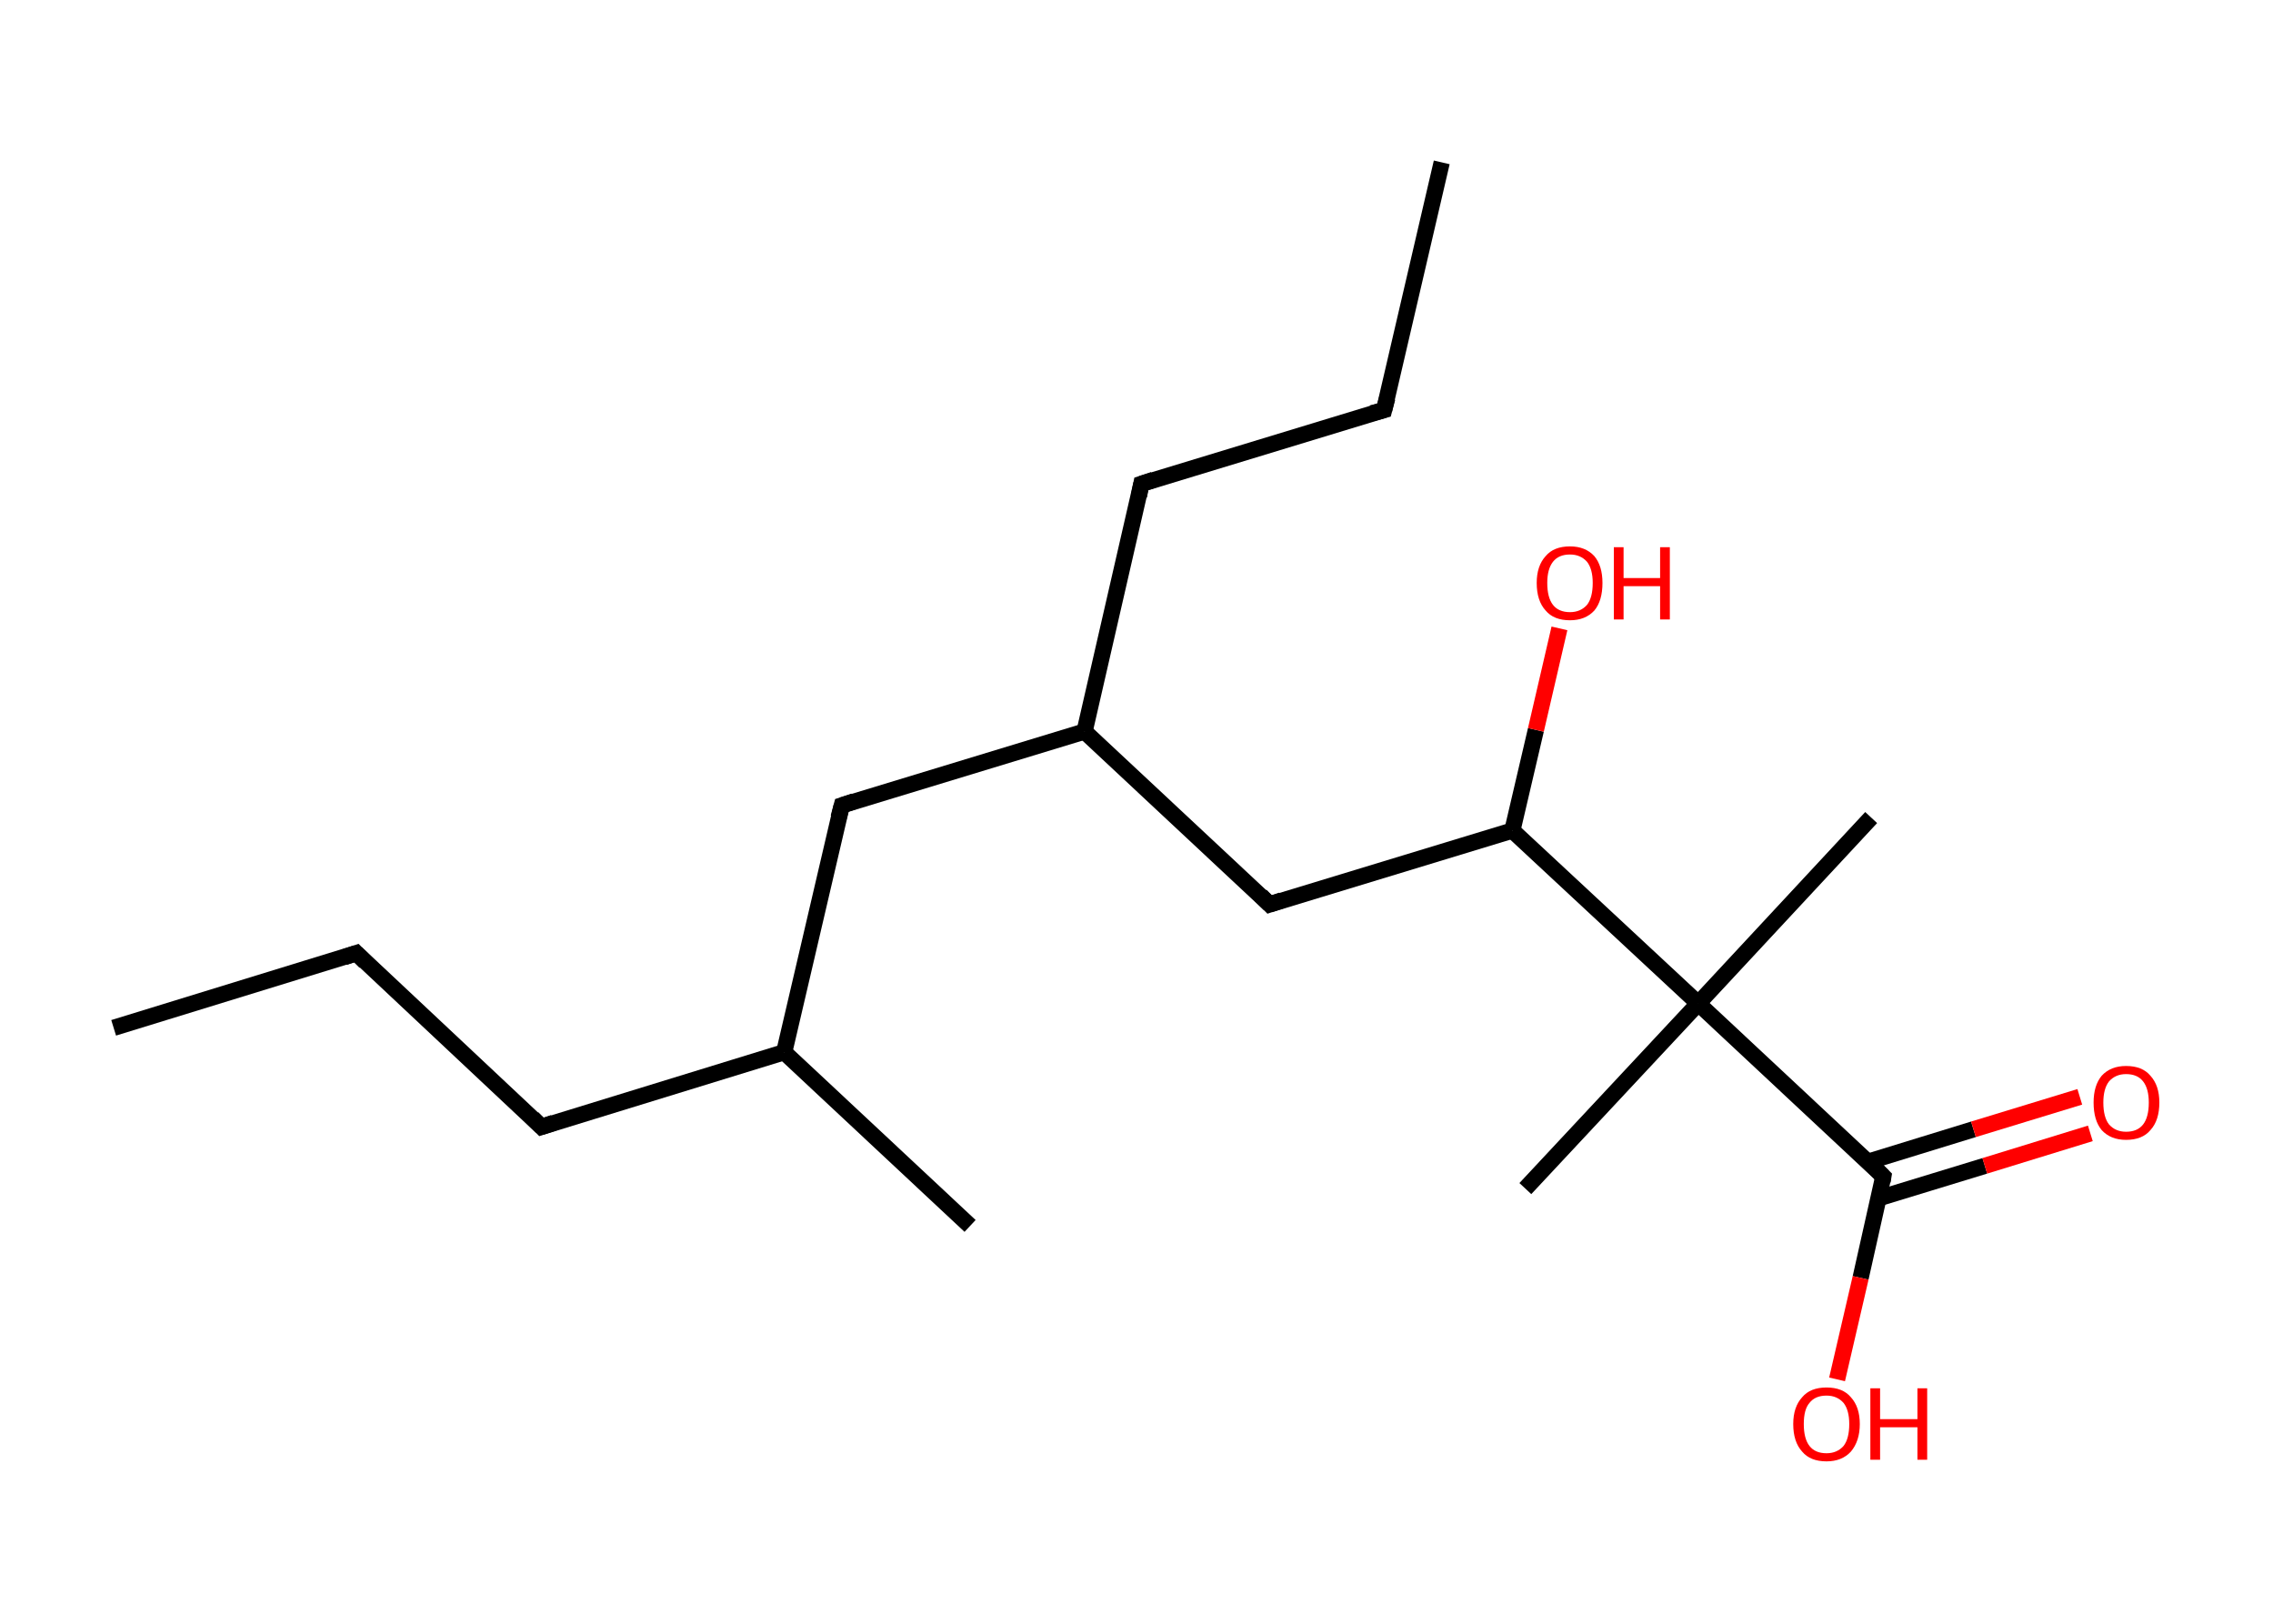 <?xml version='1.0' encoding='ASCII' standalone='yes'?>
<svg xmlns="http://www.w3.org/2000/svg" xmlns:rdkit="http://www.rdkit.org/xml" xmlns:xlink="http://www.w3.org/1999/xlink" version="1.1" baseProfile="full" xml:space="preserve" width="280px" height="200px" viewBox="0 0 280 200">
<!-- END OF HEADER -->
<rect style="opacity:1.0;fill:#FFFFFF;stroke:none" width="280.0" height="200.0" x="0.0" y="0.0"> </rect>
<path class="bond-0 atom-0 atom-1" d="M 14.0,126.6 L 43.9,117.4" style="fill:none;fill-rule:evenodd;stroke:#000000;stroke-width:2.0px;stroke-linecap:butt;stroke-linejoin:miter;stroke-opacity:1"/>
<path class="bond-1 atom-1 atom-2" d="M 43.9,117.4 L 66.7,138.8" style="fill:none;fill-rule:evenodd;stroke:#000000;stroke-width:2.0px;stroke-linecap:butt;stroke-linejoin:miter;stroke-opacity:1"/>
<path class="bond-2 atom-2 atom-3" d="M 66.7,138.8 L 96.6,129.6" style="fill:none;fill-rule:evenodd;stroke:#000000;stroke-width:2.0px;stroke-linecap:butt;stroke-linejoin:miter;stroke-opacity:1"/>
<path class="bond-3 atom-3 atom-4" d="M 96.6,129.6 L 119.5,151.0" style="fill:none;fill-rule:evenodd;stroke:#000000;stroke-width:2.0px;stroke-linecap:butt;stroke-linejoin:miter;stroke-opacity:1"/>
<path class="bond-4 atom-3 atom-5" d="M 96.6,129.6 L 103.7,99.2" style="fill:none;fill-rule:evenodd;stroke:#000000;stroke-width:2.0px;stroke-linecap:butt;stroke-linejoin:miter;stroke-opacity:1"/>
<path class="bond-5 atom-5 atom-6" d="M 103.7,99.2 L 133.6,90.1" style="fill:none;fill-rule:evenodd;stroke:#000000;stroke-width:2.0px;stroke-linecap:butt;stroke-linejoin:miter;stroke-opacity:1"/>
<path class="bond-6 atom-6 atom-7" d="M 133.6,90.1 L 140.6,59.6" style="fill:none;fill-rule:evenodd;stroke:#000000;stroke-width:2.0px;stroke-linecap:butt;stroke-linejoin:miter;stroke-opacity:1"/>
<path class="bond-7 atom-7 atom-8" d="M 140.6,59.6 L 170.5,50.5" style="fill:none;fill-rule:evenodd;stroke:#000000;stroke-width:2.0px;stroke-linecap:butt;stroke-linejoin:miter;stroke-opacity:1"/>
<path class="bond-8 atom-8 atom-9" d="M 170.5,50.5 L 177.6,20.0" style="fill:none;fill-rule:evenodd;stroke:#000000;stroke-width:2.0px;stroke-linecap:butt;stroke-linejoin:miter;stroke-opacity:1"/>
<path class="bond-9 atom-6 atom-10" d="M 133.6,90.1 L 156.4,111.4" style="fill:none;fill-rule:evenodd;stroke:#000000;stroke-width:2.0px;stroke-linecap:butt;stroke-linejoin:miter;stroke-opacity:1"/>
<path class="bond-10 atom-10 atom-11" d="M 156.4,111.4 L 186.3,102.3" style="fill:none;fill-rule:evenodd;stroke:#000000;stroke-width:2.0px;stroke-linecap:butt;stroke-linejoin:miter;stroke-opacity:1"/>
<path class="bond-11 atom-11 atom-12" d="M 186.3,102.3 L 189.2,89.9" style="fill:none;fill-rule:evenodd;stroke:#000000;stroke-width:2.0px;stroke-linecap:butt;stroke-linejoin:miter;stroke-opacity:1"/>
<path class="bond-11 atom-11 atom-12" d="M 189.2,89.9 L 192.1,77.4" style="fill:none;fill-rule:evenodd;stroke:#FF0000;stroke-width:2.0px;stroke-linecap:butt;stroke-linejoin:miter;stroke-opacity:1"/>
<path class="bond-12 atom-11 atom-13" d="M 186.3,102.3 L 209.2,123.6" style="fill:none;fill-rule:evenodd;stroke:#000000;stroke-width:2.0px;stroke-linecap:butt;stroke-linejoin:miter;stroke-opacity:1"/>
<path class="bond-13 atom-13 atom-14" d="M 209.2,123.6 L 187.9,146.4" style="fill:none;fill-rule:evenodd;stroke:#000000;stroke-width:2.0px;stroke-linecap:butt;stroke-linejoin:miter;stroke-opacity:1"/>
<path class="bond-14 atom-13 atom-15" d="M 209.2,123.6 L 230.5,100.7" style="fill:none;fill-rule:evenodd;stroke:#000000;stroke-width:2.0px;stroke-linecap:butt;stroke-linejoin:miter;stroke-opacity:1"/>
<path class="bond-15 atom-13 atom-16" d="M 209.2,123.6 L 232.0,144.9" style="fill:none;fill-rule:evenodd;stroke:#000000;stroke-width:2.0px;stroke-linecap:butt;stroke-linejoin:miter;stroke-opacity:1"/>
<path class="bond-16 atom-16 atom-17" d="M 231.4,147.6 L 244.5,143.6" style="fill:none;fill-rule:evenodd;stroke:#000000;stroke-width:2.0px;stroke-linecap:butt;stroke-linejoin:miter;stroke-opacity:1"/>
<path class="bond-16 atom-16 atom-17" d="M 244.5,143.6 L 257.5,139.6" style="fill:none;fill-rule:evenodd;stroke:#FF0000;stroke-width:2.0px;stroke-linecap:butt;stroke-linejoin:miter;stroke-opacity:1"/>
<path class="bond-16 atom-16 atom-17" d="M 230.1,143.1 L 243.1,139.1" style="fill:none;fill-rule:evenodd;stroke:#000000;stroke-width:2.0px;stroke-linecap:butt;stroke-linejoin:miter;stroke-opacity:1"/>
<path class="bond-16 atom-16 atom-17" d="M 243.1,139.1 L 256.2,135.1" style="fill:none;fill-rule:evenodd;stroke:#FF0000;stroke-width:2.0px;stroke-linecap:butt;stroke-linejoin:miter;stroke-opacity:1"/>
<path class="bond-17 atom-16 atom-18" d="M 232.0,144.9 L 229.2,157.4" style="fill:none;fill-rule:evenodd;stroke:#000000;stroke-width:2.0px;stroke-linecap:butt;stroke-linejoin:miter;stroke-opacity:1"/>
<path class="bond-17 atom-16 atom-18" d="M 229.2,157.4 L 226.3,169.9" style="fill:none;fill-rule:evenodd;stroke:#FF0000;stroke-width:2.0px;stroke-linecap:butt;stroke-linejoin:miter;stroke-opacity:1"/>
<path d="M 42.4,117.9 L 43.9,117.4 L 45.0,118.5" style="fill:none;stroke:#000000;stroke-width:2.0px;stroke-linecap:butt;stroke-linejoin:miter;stroke-opacity:1;"/>
<path d="M 65.6,137.7 L 66.7,138.8 L 68.2,138.3" style="fill:none;stroke:#000000;stroke-width:2.0px;stroke-linecap:butt;stroke-linejoin:miter;stroke-opacity:1;"/>
<path d="M 103.3,100.7 L 103.7,99.2 L 105.2,98.7" style="fill:none;stroke:#000000;stroke-width:2.0px;stroke-linecap:butt;stroke-linejoin:miter;stroke-opacity:1;"/>
<path d="M 140.3,61.1 L 140.6,59.6 L 142.1,59.1" style="fill:none;stroke:#000000;stroke-width:2.0px;stroke-linecap:butt;stroke-linejoin:miter;stroke-opacity:1;"/>
<path d="M 169.0,50.9 L 170.5,50.5 L 170.9,49.0" style="fill:none;stroke:#000000;stroke-width:2.0px;stroke-linecap:butt;stroke-linejoin:miter;stroke-opacity:1;"/>
<path d="M 155.3,110.3 L 156.4,111.4 L 157.9,110.9" style="fill:none;stroke:#000000;stroke-width:2.0px;stroke-linecap:butt;stroke-linejoin:miter;stroke-opacity:1;"/>
<path d="M 230.9,143.8 L 232.0,144.9 L 231.9,145.5" style="fill:none;stroke:#000000;stroke-width:2.0px;stroke-linecap:butt;stroke-linejoin:miter;stroke-opacity:1;"/>
<path class="atom-12" d="M 189.3 71.8 Q 189.3 69.7, 190.4 68.5 Q 191.4 67.3, 193.4 67.3 Q 195.3 67.3, 196.4 68.5 Q 197.4 69.7, 197.4 71.8 Q 197.4 74.0, 196.4 75.2 Q 195.3 76.4, 193.4 76.4 Q 191.4 76.4, 190.4 75.2 Q 189.3 74.0, 189.3 71.8 M 193.4 75.4 Q 194.7 75.4, 195.5 74.5 Q 196.2 73.6, 196.2 71.8 Q 196.2 70.1, 195.5 69.2 Q 194.7 68.3, 193.4 68.3 Q 192.0 68.3, 191.3 69.2 Q 190.6 70.1, 190.6 71.8 Q 190.6 73.6, 191.3 74.5 Q 192.0 75.4, 193.4 75.4 " fill="#FF0000"/>
<path class="atom-12" d="M 198.8 67.4 L 200.0 67.4 L 200.0 71.2 L 204.5 71.2 L 204.5 67.4 L 205.7 67.4 L 205.7 76.3 L 204.5 76.3 L 204.5 72.2 L 200.0 72.2 L 200.0 76.3 L 198.8 76.3 L 198.8 67.4 " fill="#FF0000"/>
<path class="atom-17" d="M 257.9 135.8 Q 257.9 133.7, 258.9 132.5 Q 260.0 131.3, 261.9 131.3 Q 263.9 131.3, 264.9 132.5 Q 266.0 133.7, 266.0 135.8 Q 266.0 138.0, 264.9 139.2 Q 263.9 140.4, 261.9 140.4 Q 260.0 140.4, 258.9 139.2 Q 257.9 138.0, 257.9 135.8 M 261.9 139.4 Q 263.3 139.4, 264.0 138.5 Q 264.7 137.6, 264.7 135.8 Q 264.7 134.1, 264.0 133.2 Q 263.3 132.3, 261.9 132.3 Q 260.6 132.3, 259.8 133.2 Q 259.1 134.1, 259.1 135.8 Q 259.1 137.6, 259.8 138.5 Q 260.6 139.4, 261.9 139.4 " fill="#FF0000"/>
<path class="atom-18" d="M 220.9 175.4 Q 220.9 173.3, 222.0 172.1 Q 223.0 170.9, 225.0 170.9 Q 227.0 170.9, 228.0 172.1 Q 229.1 173.3, 229.1 175.4 Q 229.1 177.5, 228.0 178.8 Q 226.9 180.0, 225.0 180.0 Q 223.0 180.0, 222.0 178.8 Q 220.9 177.6, 220.9 175.4 M 225.0 179.0 Q 226.3 179.0, 227.1 178.1 Q 227.8 177.2, 227.8 175.4 Q 227.8 173.7, 227.1 172.8 Q 226.3 171.9, 225.0 171.9 Q 223.6 171.9, 222.9 172.8 Q 222.2 173.6, 222.2 175.4 Q 222.2 177.2, 222.9 178.1 Q 223.6 179.0, 225.0 179.0 " fill="#FF0000"/>
<path class="atom-18" d="M 230.4 171.0 L 231.6 171.0 L 231.6 174.8 L 236.2 174.8 L 236.2 171.0 L 237.4 171.0 L 237.4 179.8 L 236.2 179.8 L 236.2 175.8 L 231.6 175.8 L 231.6 179.8 L 230.4 179.8 L 230.4 171.0 " fill="#FF0000"/>
</svg>
